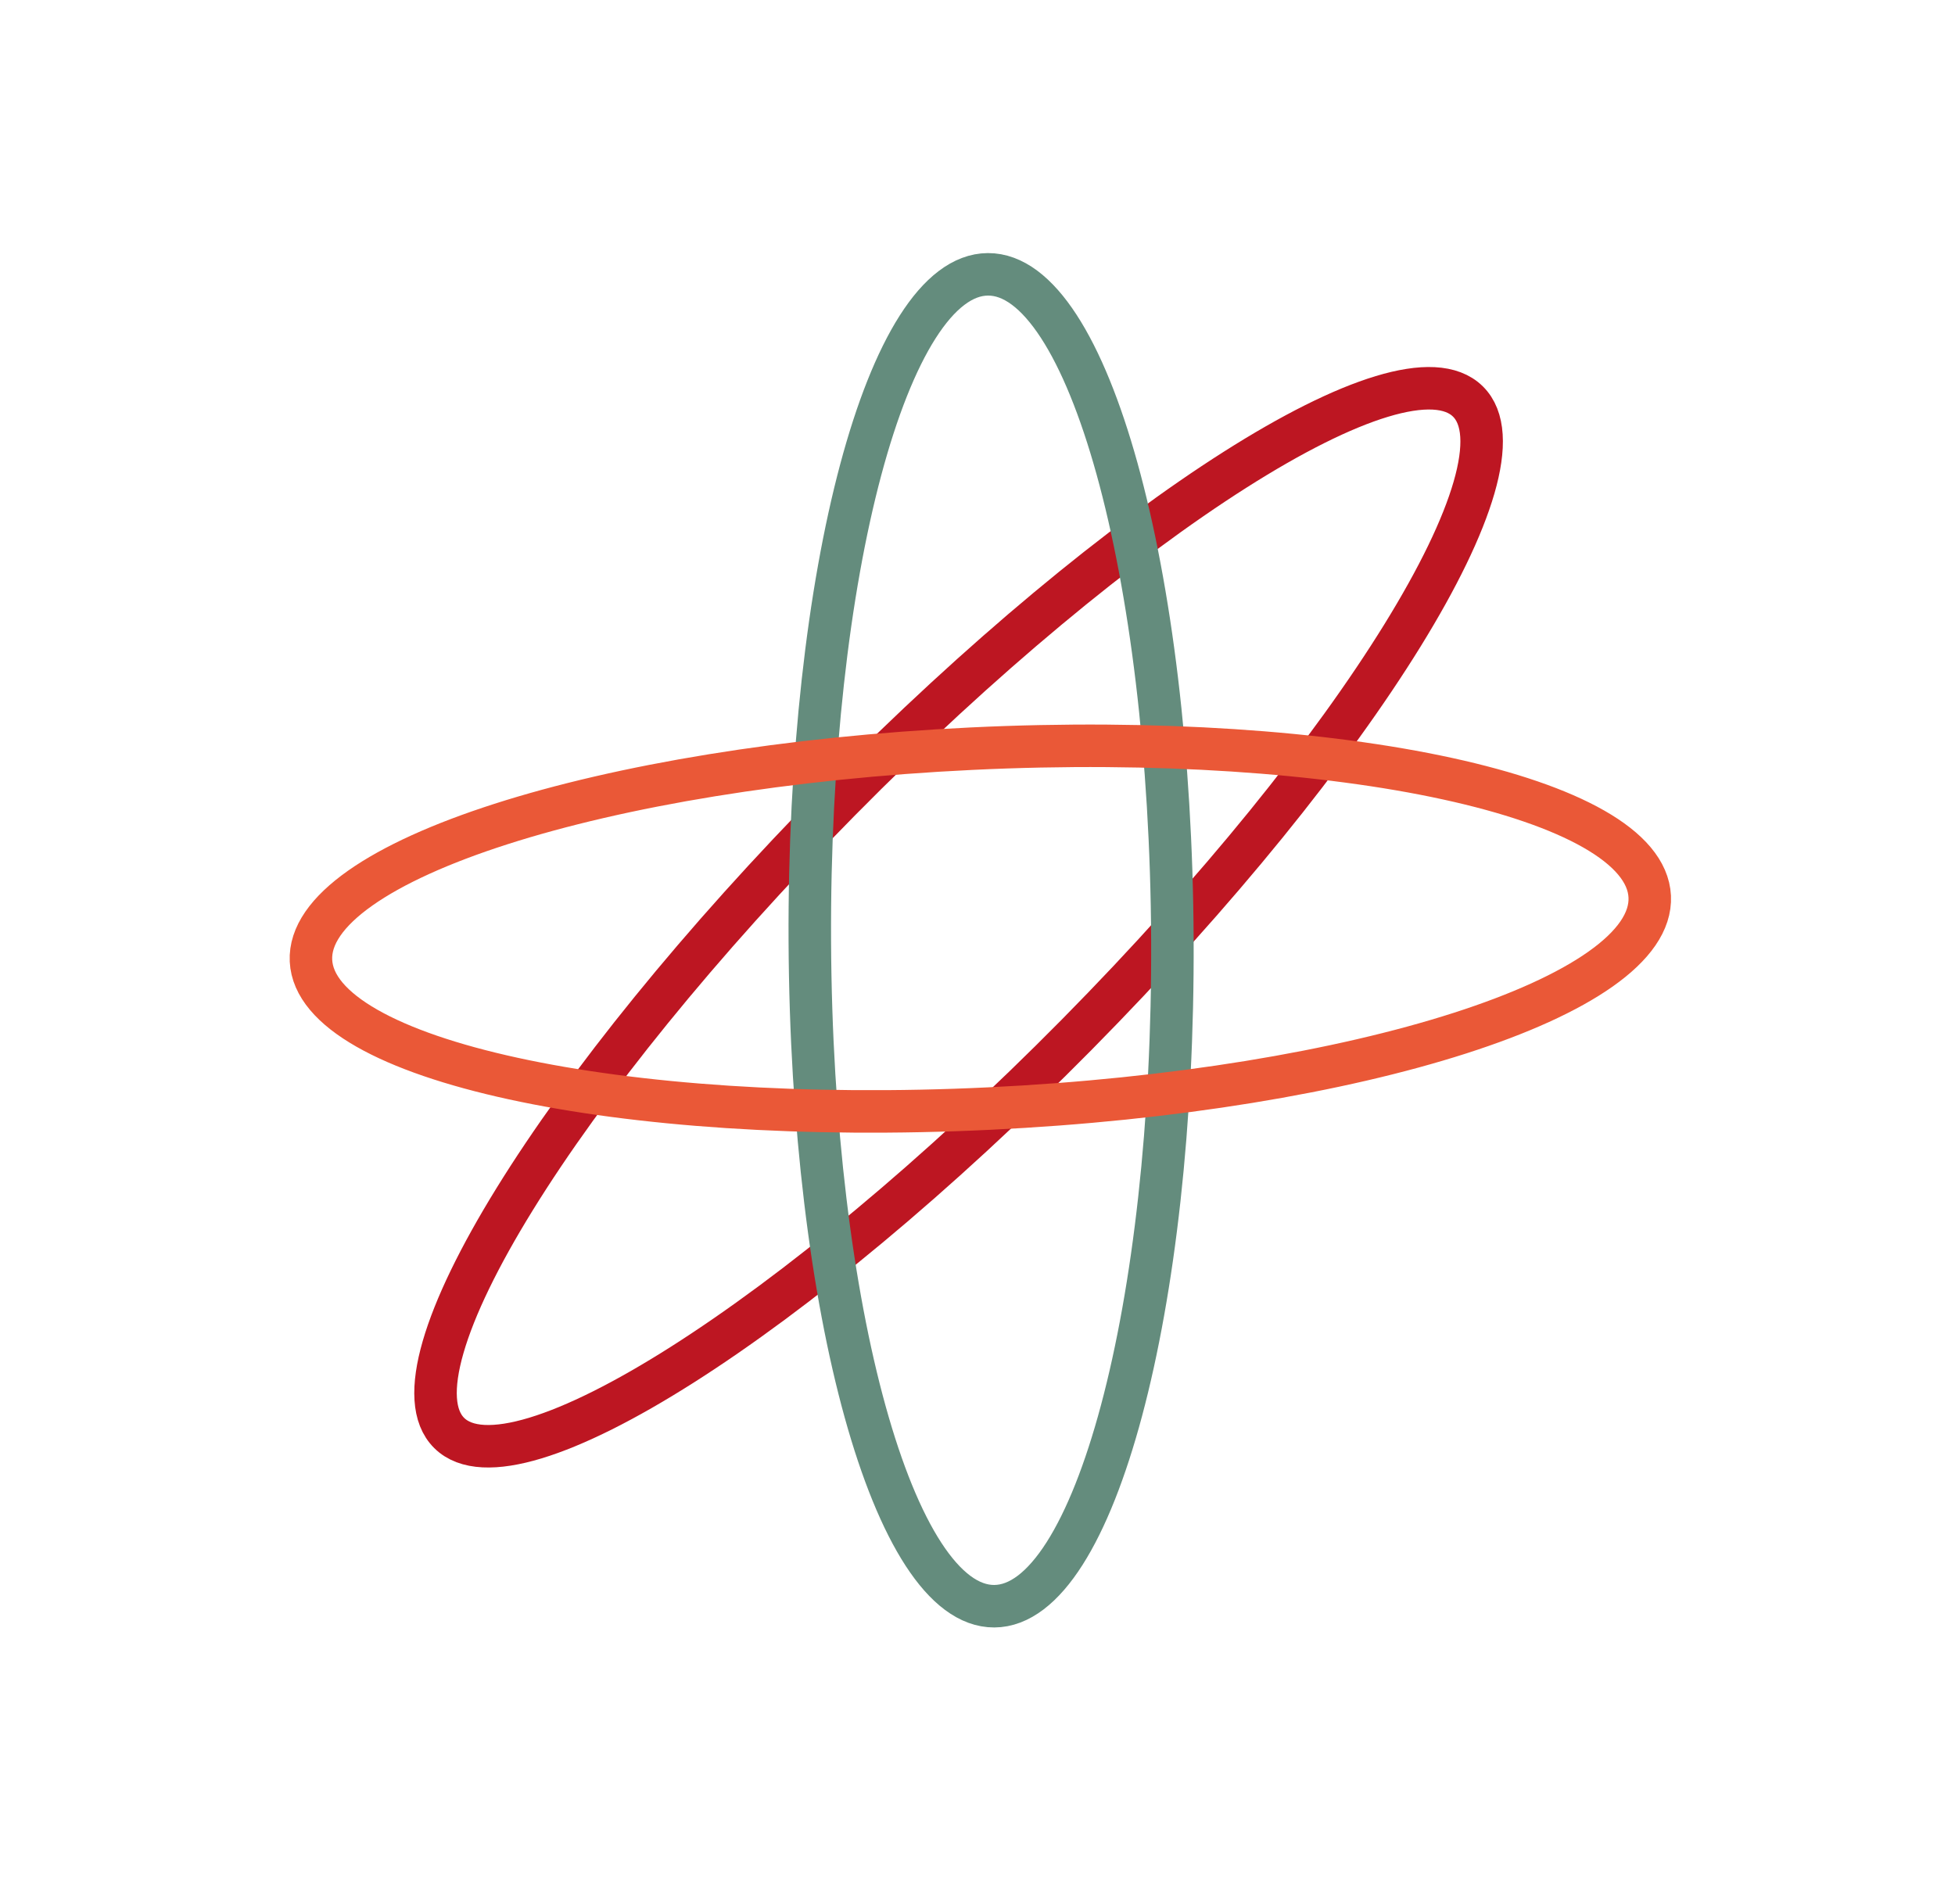 <svg width="230" height="224" viewBox="0 0 230 224" fill="none" xmlns="http://www.w3.org/2000/svg">
<path d="M126.719 121.691C159.813 88.176 180.398 54.842 172.697 47.238C164.997 39.634 131.926 60.639 98.831 94.154C65.737 127.67 45.152 161.004 52.853 168.608C60.554 176.212 93.625 155.207 126.719 121.691Z" stroke="#BD1622" stroke-width="5" stroke-miterlimit="10"/>
<path d="M137.929 110.529C137.723 67.255 128.008 32.221 116.228 32.277C104.449 32.333 95.066 67.458 95.272 110.731C95.478 154.005 105.193 189.039 116.973 188.983C128.752 188.927 138.135 153.802 137.929 110.529Z" stroke="#648C7D" stroke-width="5" stroke-miterlimit="10"/>
<path d="M194.086 105.487C193.526 93.794 157.814 86.003 114.321 88.086C70.829 90.169 36.025 101.338 36.585 113.032C37.145 124.725 72.857 132.516 116.35 130.433C159.842 128.35 194.646 117.181 194.086 105.487Z" stroke="#EA5837" stroke-width="5" stroke-miterlimit="10"/>
</svg>
